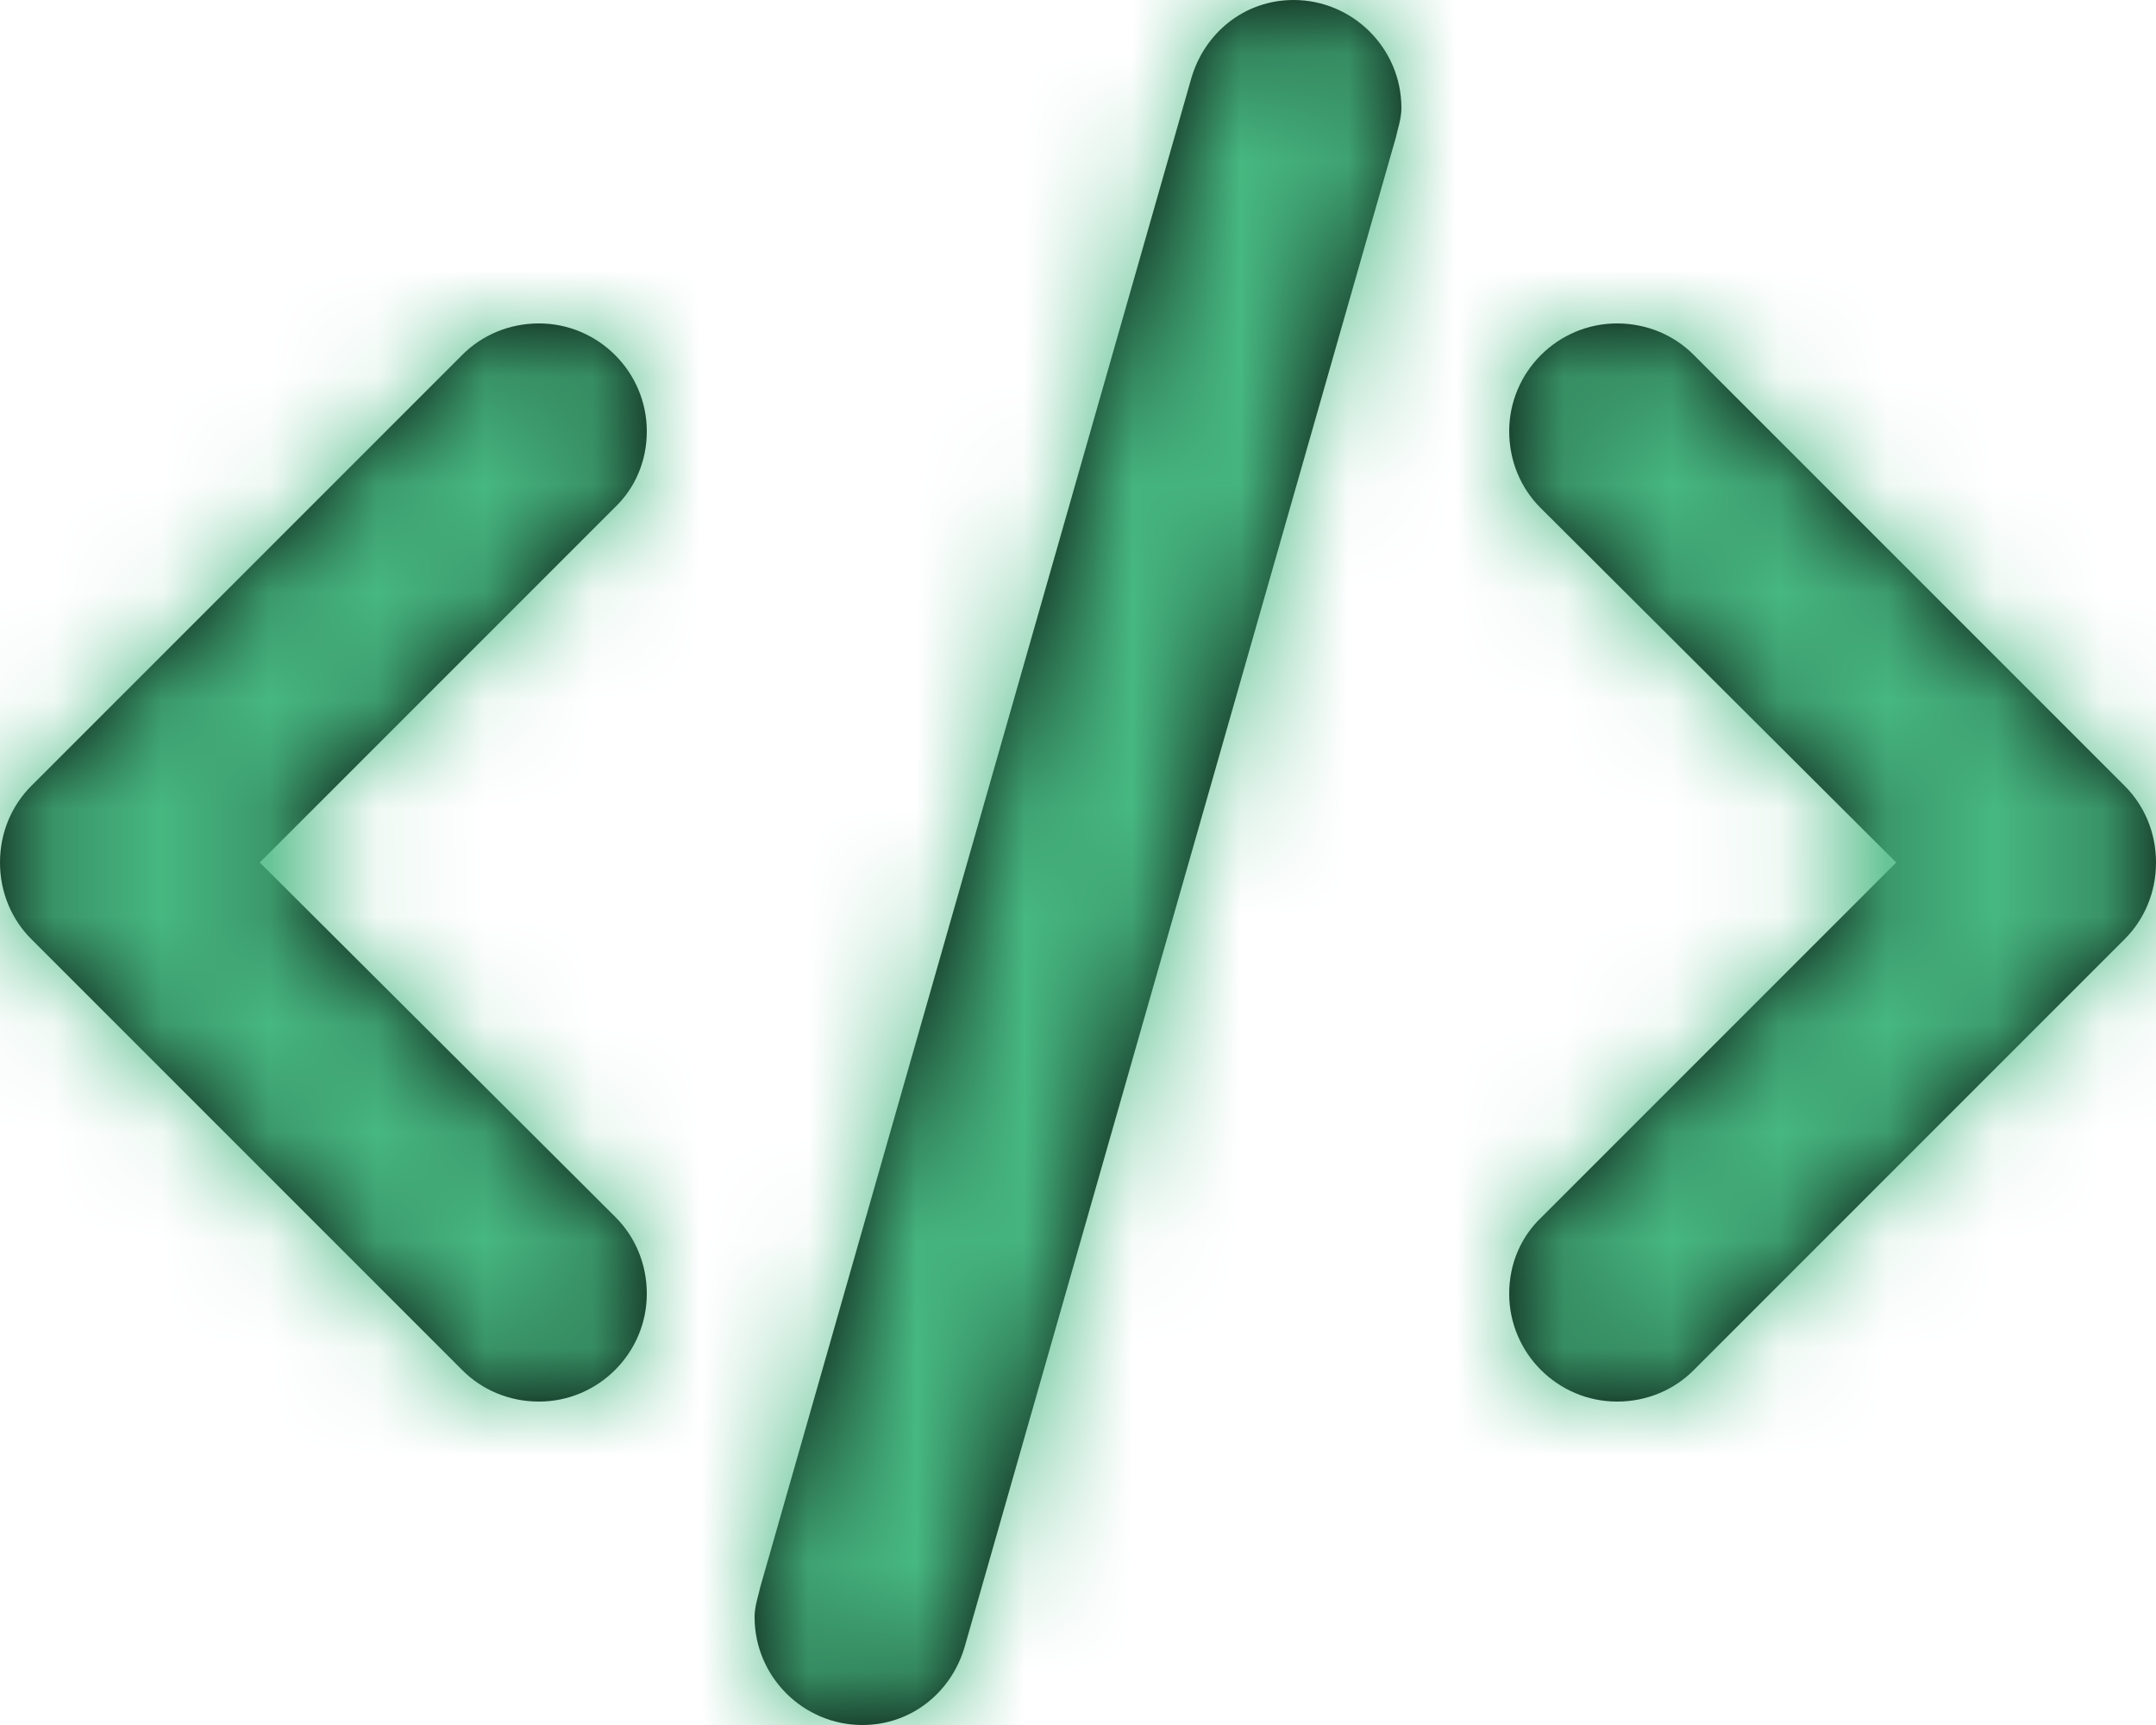 <svg width="20" height="16" viewBox="0 0 20 16" fill="none" xmlns="http://www.w3.org/2000/svg">
<path fill-rule="evenodd" clip-rule="evenodd" d="M12 0C11.54 0 11.17 0.31 11.05 0.73L7.05 14.73C7.045 14.754 7.039 14.777 7.033 14.8L7.033 14.8C7.016 14.864 7 14.926 7 15C7 15.55 7.45 16 8 16C8.46 16 8.83 15.69 8.95 15.27L12.95 1.27C12.955 1.246 12.961 1.223 12.967 1.2C12.984 1.136 13 1.074 13 1C13 0.45 12.55 0 12 0ZM6 4C6 3.45 5.55 3 5 3C4.72 3 4.47 3.11 4.29 3.29L0.29 7.29C0.11 7.47 0 7.72 0 8C0 8.28 0.11 8.53 0.29 8.71L4.29 12.71C4.47 12.89 4.72 13 5 13C5.55 13 6 12.55 6 12C6 11.72 5.89 11.47 5.71 11.29L2.41 8L5.7 4.71C5.89 4.53 6 4.28 6 4ZM15.71 3.29L19.71 7.29C19.89 7.47 20 7.72 20 8C20 8.28 19.89 8.53 19.71 8.71L15.71 12.71C15.53 12.89 15.28 13 15 13C14.45 13 14 12.55 14 12C14 11.72 14.11 11.47 14.3 11.29L17.59 8L14.29 4.71C14.11 4.53 14 4.28 14 4C14 3.45 14.45 3 15 3C15.28 3 15.53 3.11 15.71 3.29Z" fill="black"/>
<mask id="mask0" mask-type="alpha" maskUnits="userSpaceOnUse" x="0" y="0" width="20" height="16">
<path fill-rule="evenodd" clip-rule="evenodd" d="M12 0C11.54 0 11.17 0.31 11.05 0.73L7.05 14.73C7.045 14.754 7.039 14.777 7.033 14.8L7.033 14.8C7.016 14.864 7 14.926 7 15C7 15.55 7.45 16 8 16C8.46 16 8.83 15.69 8.95 15.27L12.95 1.27C12.955 1.246 12.961 1.223 12.967 1.2C12.984 1.136 13 1.074 13 1C13 0.45 12.55 0 12 0ZM6 4C6 3.45 5.55 3 5 3C4.72 3 4.47 3.11 4.29 3.29L0.29 7.29C0.11 7.47 0 7.72 0 8C0 8.28 0.11 8.53 0.29 8.71L4.29 12.71C4.47 12.89 4.72 13 5 13C5.55 13 6 12.55 6 12C6 11.72 5.89 11.47 5.71 11.29L2.41 8L5.7 4.71C5.89 4.53 6 4.28 6 4ZM15.71 3.29L19.71 7.29C19.89 7.47 20 7.72 20 8C20 8.28 19.89 8.53 19.71 8.71L15.71 12.71C15.53 12.89 15.28 13 15 13C14.45 13 14 12.55 14 12C14 11.72 14.11 11.47 14.3 11.29L17.59 8L14.29 4.71C14.11 4.53 14 4.28 14 4C14 3.45 14.45 3 15 3C15.28 3 15.53 3.11 15.71 3.29Z" fill="white"/>
</mask>
<g mask="url(#mask0)">
<rect x="-2" y="-4" width="24" height="24" fill="#47B881"/>
</g>
</svg>
